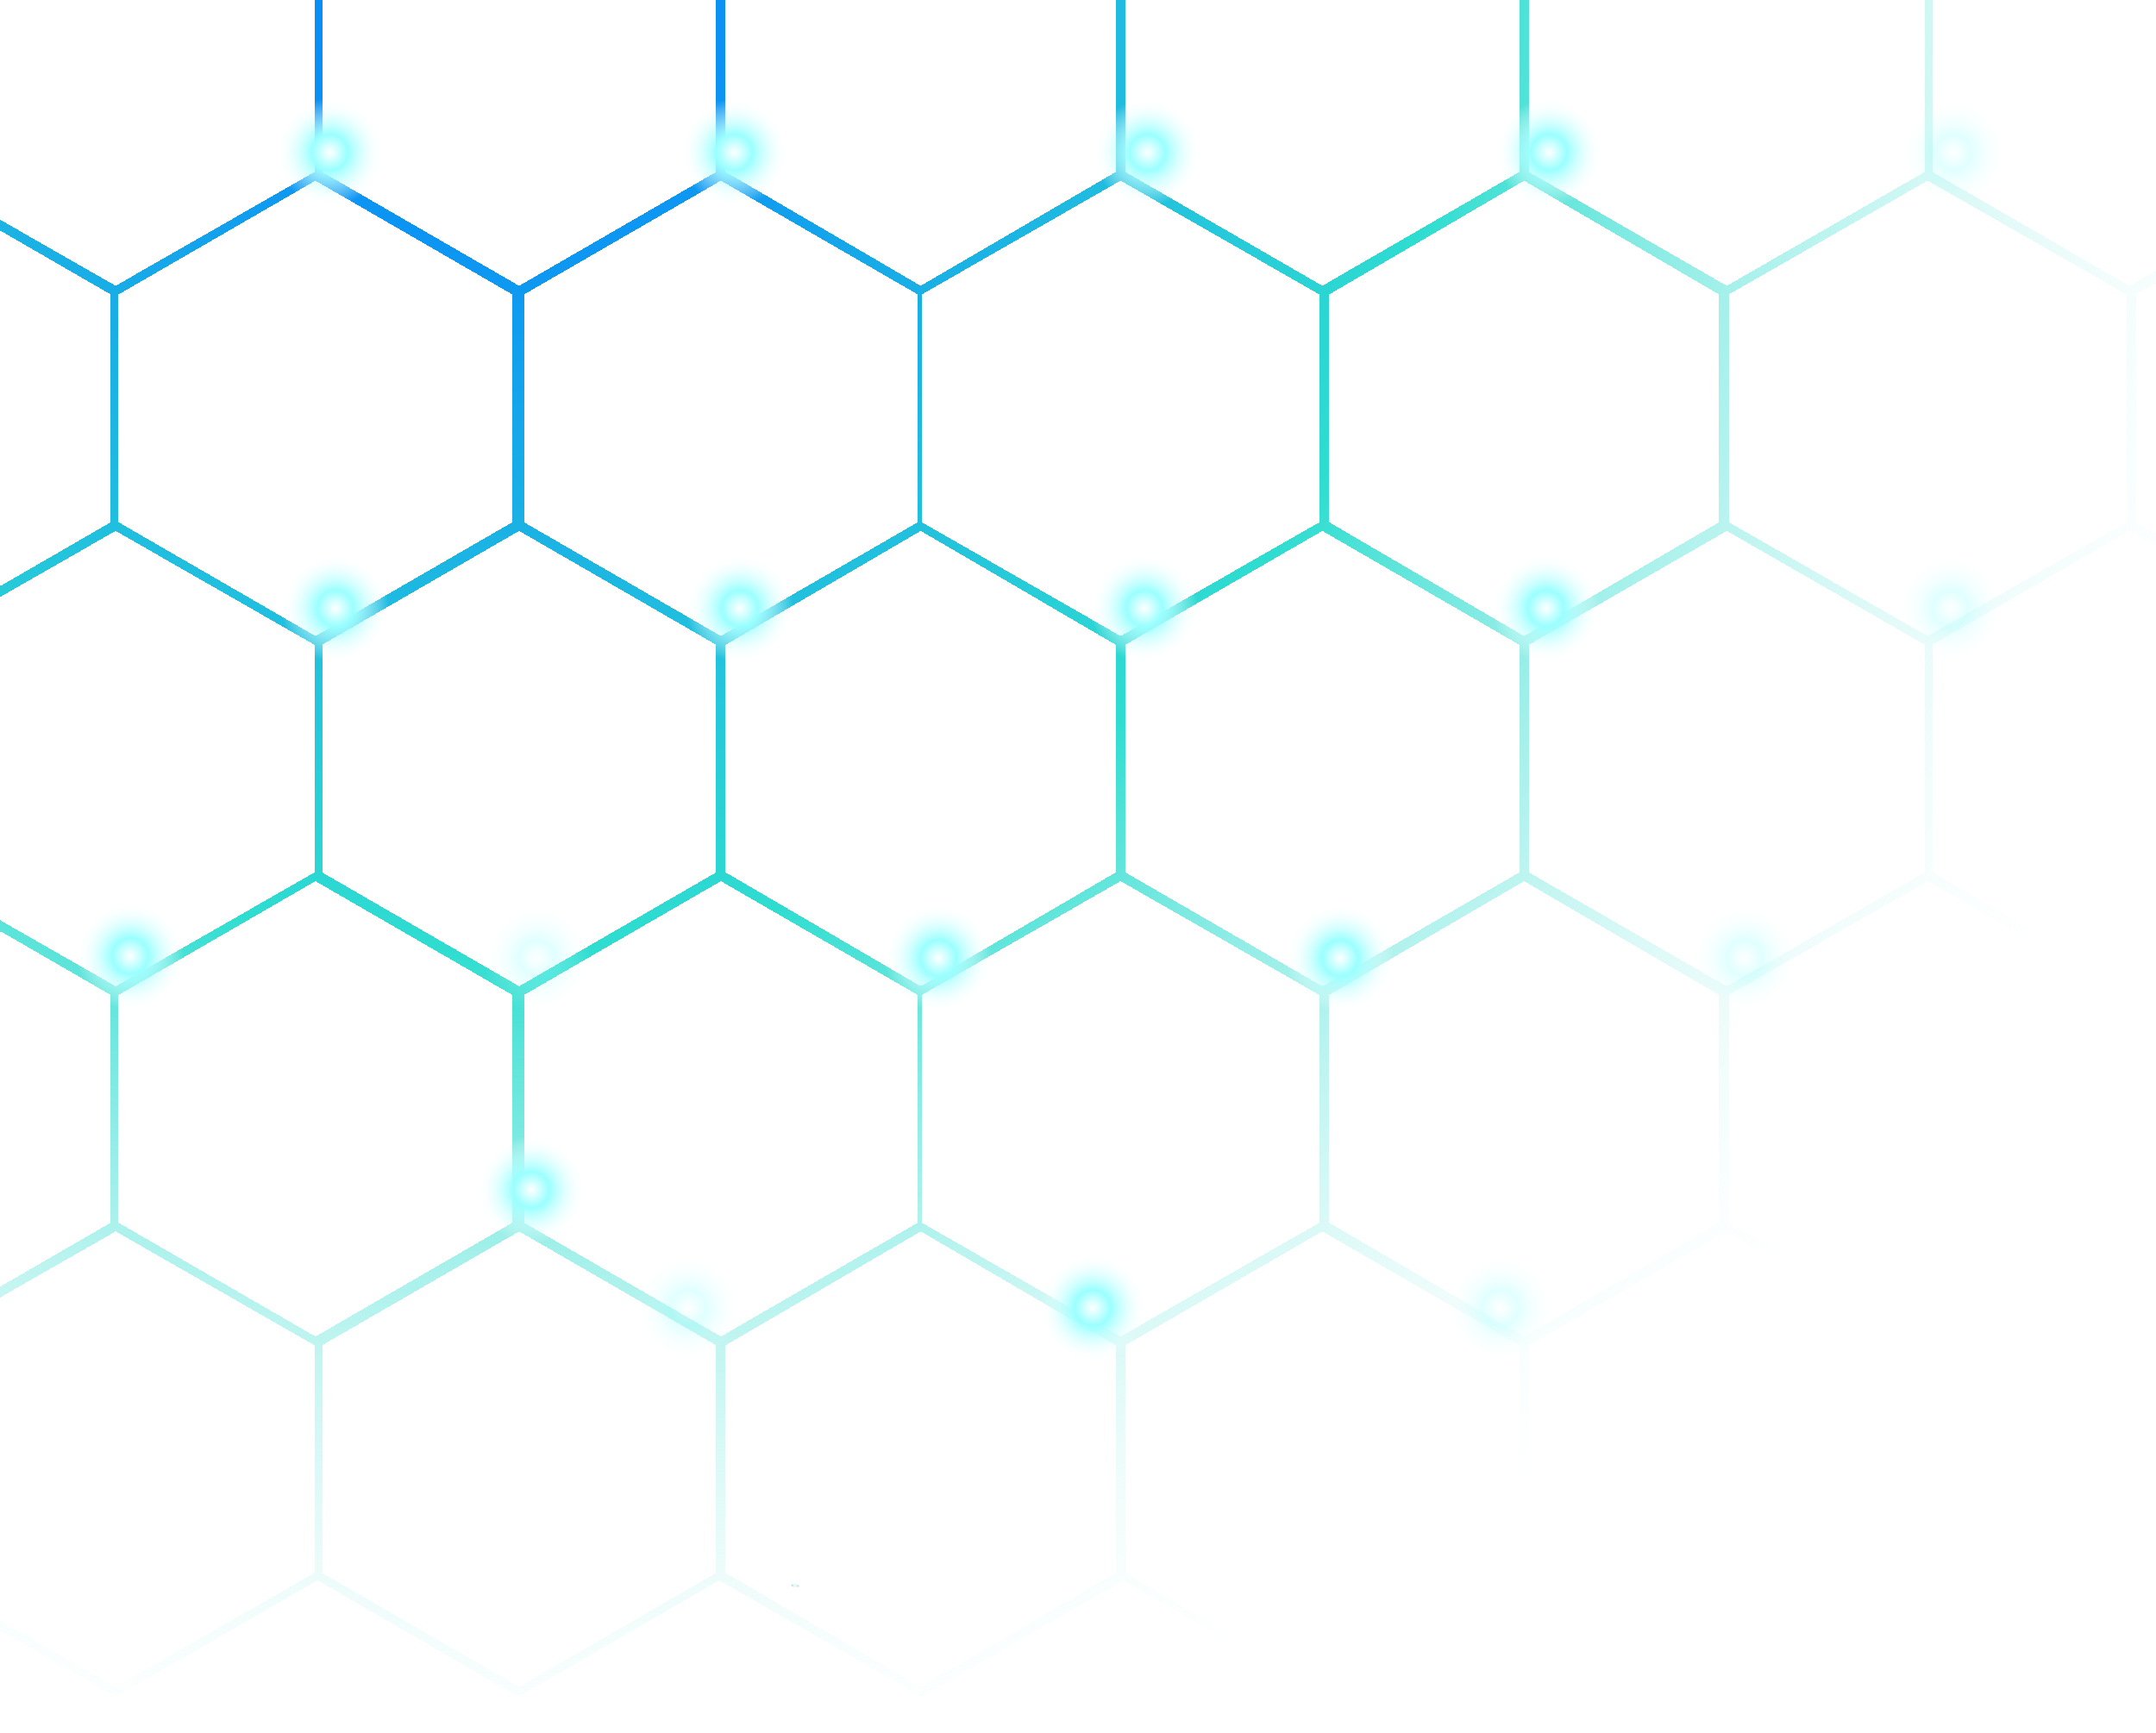 <svg width="240" height="193" viewBox="0 0 240 193" fill="none" xmlns="http://www.w3.org/2000/svg">
<g opacity="0.2">
<path d="M88.039 176.488C88.407 176.319 88.75 176.267 88.993 176.689C88.673 176.633 88.293 176.859 88.039 176.488Z" fill="url(#paint0_radial_626_34084)"/>
</g>
<g filter="url(#filter0_d_626_34084)">
<path d="M-367.059 94.371V68.56L-389.518 55.698V29.237L-367.059 16.375V-9.436L-389.518 -22.298V-48.759L-367.059 -61.621V-87.106L-389.518 -99.968V-126.43L-366.484 -139.659L-343.929 -126.706L-321.575 -139.66L-299.222 -126.706L-276.869 -139.66L-254.515 -126.706L-232.003 -139.659L-209.491 -126.706L-187.137 -139.66L-164.783 -126.706L-142.271 -139.659L-119.759 -126.706L-97.405 -139.66L-75.051 -126.706L-52.539 -139.659L-30.027 -126.706L-7.674 -139.66L14.68 -126.706L37.192 -139.659L59.704 -126.706L82.058 -139.66L104.412 -126.706L126.924 -139.659L149.436 -126.706L171.79 -139.66L172.03 -139.521L194.144 -126.706L216.656 -139.659L239.168 -126.706L261.522 -139.66L261.762 -139.521L283.876 -126.706L306.388 -139.659L328.9 -126.706L351.254 -139.66L351.494 -139.521L373.608 -126.706L396.12 -139.659L418.632 -126.706L440.986 -139.66L441.226 -139.521L463.339 -126.706L485.851 -139.659L508.361 -126.706L530.713 -139.66L530.949 -139.521L553.053 -126.706L575.547 -139.659L598.503 -126.43V-100.294L620.963 -87.432V-60.971L598.503 -48.108V-22.623L620.963 -9.761V16.7L598.503 29.562V55.373L620.963 68.235V94.696L598.503 107.558V133.368L620.963 146.23V172.692L597.954 185.921L575.425 172.968L553.071 185.922L530.718 172.968L508.365 185.922L486.011 172.968L463.499 185.921L440.987 172.968L418.633 185.922L396.279 172.968L373.767 185.921L351.255 172.968L328.901 185.922L306.547 172.968L284.035 185.921L261.523 172.968L239.169 185.922L216.815 172.968L194.303 185.921L171.791 172.968L149.437 185.922L127.083 172.968L104.571 185.921L82.059 172.968L59.706 185.922L37.351 172.968L14.84 185.921L-7.672 172.968L-30.026 185.922L-52.38 172.968L-74.892 185.921L-97.404 172.968L-119.758 185.922L-142.112 172.968L-164.624 185.921L-187.136 172.968L-209.49 185.922L-231.844 172.968L-254.355 185.921L-276.866 172.968L-299.219 185.922L-321.57 172.968L-344.077 185.921L-367.059 172.692V146.556L-389.518 133.694V107.232L-367.059 94.371ZM-254.117 -47.925V-22.851L-231.978 -10.173L-209.839 -22.851V-48.018L-231.82 -60.694L-254.117 -47.925ZM-208.984 -48.018V-22.85L-187.273 -10.174L-165.561 -22.851V-48.108L-187.272 -60.694L-208.984 -48.018ZM-164.278 -47.925V-22.851L-142.246 -10.173L-120.214 -22.851V-48.018L-142.087 -60.694L-164.278 -47.925ZM-119.358 -48.018V-22.85L-97.433 -10.174L-75.508 -22.851V-48.108L-97.432 -60.694L-119.358 -48.018ZM-74.866 -47.925V-22.851L-52.727 -10.173L-30.588 -22.851V-48.018L-52.568 -60.694L-74.866 -47.925ZM-29.518 -48.018V-22.85L-7.593 -10.174L14.332 -22.851V-48.108L-7.593 -60.694L-29.518 -48.018ZM15.187 -47.925V-22.851L37.112 -10.173L59.038 -22.851V-48.018L37.271 -60.694L15.187 -47.925ZM60.321 -48.018V-22.85L82.246 -10.174L104.171 -22.851V-48.108L82.247 -60.694L60.321 -48.018ZM104.599 -47.925V-22.851L126.738 -10.173L148.877 -22.851V-48.017L126.897 -60.694L104.599 -47.925ZM149.947 -48.018V-22.85L171.658 -10.174L193.369 -22.851V-48.108L171.659 -60.694L149.947 -48.018ZM194.439 -47.925V-22.851L216.578 -10.173L238.717 -22.851V-48.017L216.737 -60.694L194.439 -47.925ZM239.786 -48.018V-22.85L261.605 -10.174L283.423 -22.85V-48.108L261.605 -60.694L239.786 -48.018ZM284.278 -47.925V-22.851L306.31 -10.173L328.343 -22.851V-48.017L306.469 -60.694L284.278 -47.925ZM329.198 -48.018V-22.85L351.123 -10.174L373.048 -22.851V-48.108L351.124 -60.694L329.198 -48.018ZM374.332 -47.925V-22.851L396.257 -10.173L418.182 -22.851V-48.017L396.416 -60.694L374.332 -47.925ZM419.038 -48.018V-22.85L440.963 -10.174L462.888 -22.851V-48.108L440.964 -60.694L419.038 -48.018ZM463.958 -47.925V-22.851L486.097 -10.173L508.236 -22.851V-48.017L486.255 -60.694L463.958 -47.925ZM530.268 68.787L508.45 56.111L486.631 68.787V94.143L508.45 106.819L530.268 94.143V68.787ZM-187.273 67.822L-165.561 55.145V29.79L-187.273 17.113L-208.984 29.79V55.145L-187.273 67.822ZM440.856 -9.208L418.824 -21.885L396.792 -9.208V16.148L418.824 28.824L440.856 16.148V-9.208ZM395.722 -9.208L373.69 -21.886L351.658 -9.208V16.146L373.69 28.825L395.722 16.146V-9.208ZM350.589 -9.208L328.877 -21.885L307.166 -9.208V16.148L328.877 28.824L350.589 16.148V-9.208ZM306.097 -9.208L283.957 -21.886L261.818 -9.208V16.146L283.957 28.825L306.097 16.146V-9.208ZM260.963 -9.208L239.038 -21.885L217.113 -9.208V16.148L239.038 28.824L260.963 16.148V-9.208ZM216.257 -9.208L194.225 -21.886L172.193 -9.208V16.146L194.225 28.825L216.257 16.146V-9.208ZM171.123 -9.208L149.198 -21.885L127.273 -9.208V16.148L149.198 28.824L171.123 16.148V-9.208ZM126.203 -9.208L104.492 -21.886L82.781 -9.208V16.146L104.492 28.825L126.203 16.146V-9.208ZM81.712 -9.208L59.786 -21.885L37.861 -9.208V16.148L59.786 28.824L81.712 16.148V-9.208ZM37.006 -9.208L14.867 -21.886L-7.272 -9.208V16.146L14.867 28.825L37.006 16.146V-9.208ZM-8.342 -9.208L-30.16 -21.885L-51.978 -9.208V16.148L-30.16 28.824L-8.342 16.148V-9.208ZM-52.834 -9.208L-74.866 -21.886L-96.898 -9.208V16.146L-74.866 28.825L-52.834 16.146V-9.208ZM-97.968 -9.208L-119.786 -21.885L-141.604 -9.208V16.148L-119.786 28.824L-97.968 16.148V-9.208ZM-142.46 -9.208L-164.599 -21.886L-186.738 -9.208V16.146L-164.599 28.825L-142.46 16.146V-9.208ZM-142.246 67.823L-120.214 55.145V29.79L-142.246 17.112L-164.278 29.79V55.145L-142.246 67.823ZM-97.433 67.822L-75.508 55.145V29.79L-97.433 17.113L-119.358 29.79V55.145L-97.433 67.822ZM-52.727 67.823L-30.588 55.145V29.79L-52.727 17.112L-74.866 29.79V55.145L-52.727 67.823ZM-7.593 67.822L14.332 55.145V29.79L-7.593 17.113L-29.518 29.79V55.145L-7.593 67.822ZM37.112 67.823L59.038 55.145V29.79L37.112 17.112L15.187 29.79V55.145L37.112 67.823ZM82.246 67.822L104.171 55.145V29.79L82.246 17.113L60.321 29.79V55.145L82.246 67.822ZM126.738 67.823L148.877 55.145V29.79L126.738 17.112L104.599 29.79V55.145L126.738 67.823ZM171.658 67.822L193.369 55.145V29.79L171.658 17.113L149.947 29.79V55.145L171.658 67.822ZM216.578 67.823L238.717 55.145V29.79L216.578 17.112L194.439 29.79V55.145L216.578 67.823ZM261.605 67.822L283.423 55.145V29.79L261.605 17.113L239.786 29.79V55.145L261.605 67.822ZM306.31 67.823L328.343 55.145V29.79L306.31 17.112L284.278 29.79V55.145L306.31 67.823ZM351.123 67.822L373.048 55.145V29.79L351.123 17.113L329.198 29.79V55.145L351.123 67.822ZM396.257 67.823L418.182 55.145V29.79L396.257 17.112L374.332 29.79V55.145L396.257 67.823ZM440.963 67.822L462.888 55.145V29.79L440.963 17.113L419.038 29.79V55.145L440.963 67.822ZM486.097 67.823L508.236 55.145V29.79L486.097 17.112L463.958 29.79V55.145L486.097 67.823ZM485.562 -9.208L463.637 -21.886L441.712 -9.208V16.146L463.637 28.825L485.562 16.146V-9.208ZM-231.444 16.148L-209.625 28.824L-187.807 16.148V-9.208L-209.625 -21.885L-231.444 -9.208V16.148ZM-254.117 55.145L-231.978 67.823L-209.839 55.145V29.79L-231.978 17.112L-254.117 29.79V55.145ZM-231.444 94.143L-209.625 106.819L-187.807 94.143V68.787L-209.625 56.111L-231.444 68.787V94.143ZM-186.738 94.142L-164.599 106.82L-142.46 94.142V68.788L-164.599 56.11L-186.738 68.788V94.142ZM-141.604 94.143L-119.786 106.819L-97.968 94.143V68.787L-119.786 56.111L-141.604 68.787V94.143ZM-96.898 94.142L-74.866 106.82L-52.834 94.142V68.788L-74.866 56.11L-96.898 68.788V94.142ZM-51.978 94.143L-30.16 106.819L-8.342 94.143V68.787L-30.16 56.111L-51.978 68.787V94.143ZM-7.272 94.142L14.867 106.82L37.006 94.142V68.788L14.867 56.11L-7.272 68.788V94.142ZM37.861 94.143L59.786 106.819L81.712 94.143V68.787L59.786 56.111L37.861 68.787V94.143ZM82.781 94.142L104.492 106.82L126.203 94.142V68.788L104.492 56.11L82.781 68.788V94.142ZM127.273 94.143L149.198 106.819L171.123 94.143V68.787L149.198 56.111L127.273 68.787V94.143ZM172.193 94.142L194.225 106.82L216.257 94.142V68.788L194.225 56.11L172.193 68.788V94.142ZM217.113 94.143L239.038 106.819L260.963 94.143V68.787L239.038 56.111L217.113 68.787V94.143ZM261.818 94.142L283.957 106.82L306.097 94.142V68.788L283.957 56.11L261.818 68.788V94.142ZM307.166 94.143L328.877 106.819L350.589 94.143V68.787L328.877 56.111L307.166 68.787V94.143ZM351.658 94.142L373.69 106.82L395.722 94.142V68.788L373.69 56.11L351.658 68.788V94.142ZM396.792 94.143L418.824 106.819L440.856 94.143V68.787L418.824 56.111L396.792 68.787V94.143ZM441.712 94.142L463.637 106.82L485.562 94.142V68.788L463.637 56.11L441.712 68.788V94.142ZM530.268 -9.208L508.45 -21.885L486.631 -9.208V16.148L508.45 28.824L530.268 16.148V-9.208ZM-276.363 16.146L-254.438 28.825L-232.513 16.146V-9.208L-254.438 -21.886L-276.363 -9.208V16.146ZM-276.363 94.142L-254.438 106.82L-232.513 94.142V68.788L-254.438 56.11L-276.363 68.788V94.142ZM552.3 29.79L530.589 17.113L508.877 29.79V55.145L530.589 67.822L552.3 55.145V29.79ZM552.3 -22.851V-48.018L530.589 -60.694L508.877 -48.018V-22.851L530.589 -10.174L552.3 -22.851ZM-299.037 -22.851L-277.112 -10.174L-255.187 -22.851V-48.108L-277.111 -60.694L-299.037 -48.018V-22.851ZM-299.037 55.145L-277.112 67.822L-255.187 55.145V29.79L-277.112 17.113L-299.037 29.79V55.145ZM-299.037 133.141L-277.112 145.817L-255.187 133.141V107.785L-277.112 95.109L-299.037 107.785V133.141ZM-254.117 133.14L-231.978 145.818L-209.839 133.14V107.786L-231.978 95.108L-254.117 107.786V133.14ZM-208.984 133.141L-187.273 145.817L-165.561 133.141V107.785L-187.273 95.109L-208.984 107.785V133.141ZM-164.278 133.14L-142.246 145.818L-120.214 133.14V107.786L-142.246 95.108L-164.278 107.786V133.14ZM-119.358 133.141L-97.433 145.817L-75.508 133.141V107.785L-97.433 95.109L-119.358 107.785V133.141ZM-74.866 133.14L-52.727 145.818L-30.588 133.14V107.786L-52.727 95.108L-74.866 107.786V133.14ZM-29.518 133.141L-7.593 145.817L14.332 133.141V107.785L-7.593 95.109L-29.518 107.785V133.141ZM15.187 133.14L37.112 145.818L59.038 133.14V107.786L37.112 95.108L15.187 107.786V133.14ZM60.321 133.141L82.246 145.817L104.171 133.141V107.785L82.246 95.109L60.321 107.785V133.141ZM104.599 133.14L126.738 145.818L148.877 133.14V107.786L126.738 95.108L104.599 107.786V133.14ZM149.947 133.141L171.658 145.817L193.369 133.141V107.785L171.658 95.109L149.947 107.785V133.141ZM194.439 133.14L216.578 145.818L238.717 133.14V107.786L216.578 95.108L194.439 107.786V133.14ZM239.786 133.141L261.605 145.817L283.423 133.141V107.785L261.605 95.109L239.786 107.785V133.141ZM284.278 133.14L306.31 145.818L328.343 133.14V107.786L306.31 95.108L284.278 107.786V133.14ZM329.198 133.141L351.123 145.817L373.048 133.141V107.785L351.123 95.109L329.198 107.785V133.141ZM374.332 133.14L396.257 145.818L418.182 133.14V107.786L396.257 95.108L374.332 107.786V133.14ZM419.038 133.141L440.963 145.817L462.888 133.141V107.785L440.963 95.109L419.038 107.785V133.141ZM463.958 133.14L486.097 145.818L508.236 133.14V107.786L486.097 95.108L463.958 107.786V133.14ZM508.877 133.141L530.589 145.817L552.3 133.141V107.785L530.589 95.109L508.877 107.785V133.141ZM530.268 -86.879L508.45 -99.555L486.631 -86.879V-61.621L508.449 -49.035L530.268 -61.712V-86.879ZM485.562 -86.878L463.637 -99.557L441.712 -86.878V-61.712L463.478 -49.035L485.562 -61.804V-86.878ZM440.856 -86.879L418.824 -99.555L396.792 -86.879V-61.621L418.823 -49.035L440.856 -61.712V-86.879ZM395.722 -86.878L373.69 -99.557L351.658 -86.878V-61.712L373.531 -49.035L395.722 -61.804V-86.878ZM350.589 -86.879L328.877 -99.555L307.166 -86.879V-61.621L328.876 -49.035L350.589 -61.712V-86.879ZM306.097 -86.878L283.957 -99.557L261.818 -86.878V-61.712L283.799 -49.035L306.097 -61.804V-86.878ZM260.963 -86.879L239.038 -99.555L217.113 -86.879V-61.621L239.037 -49.035L260.963 -61.712V-86.879ZM216.257 -86.878L194.225 -99.557L172.193 -86.878V-61.712L194.066 -49.035L216.257 -61.804V-86.878ZM171.123 -86.879L149.198 -99.555L127.273 -86.879V-61.621L149.197 -49.035L171.123 -61.712V-86.879ZM126.203 -86.878L104.492 -99.557L82.781 -86.878V-61.712L104.334 -49.035L126.203 -61.804V-86.878ZM81.712 -86.879L59.786 -99.555L37.861 -86.879V-61.621L59.785 -49.035L81.712 -61.712V-86.879ZM37.006 -86.878L14.867 -99.557L-7.272 -86.878V-61.712L14.708 -49.035L37.006 -61.804V-86.878ZM-8.342 -86.879L-30.16 -99.555L-51.978 -86.879V-61.621L-30.161 -49.035L-8.342 -61.712V-86.879ZM-52.834 -86.878L-74.866 -99.557L-96.898 -86.878V-61.712L-75.025 -49.035L-52.834 -61.804V-86.878ZM-97.968 -86.879L-119.786 -99.555L-141.604 -86.879V-61.621L-119.787 -49.035L-97.968 -61.712V-86.879ZM-142.46 -86.878L-164.599 -99.557L-186.738 -86.878V-61.712L-164.757 -49.035L-142.46 -61.804V-86.878ZM-187.807 -86.879L-209.625 -99.555L-231.444 -86.879V-61.621L-209.626 -49.035L-187.807 -61.712V-86.879ZM-232.513 -86.878L-254.438 -99.557L-276.363 -86.878V-61.712L-254.597 -49.035L-232.513 -61.804V-86.878ZM-277.647 -86.879L-299.465 -99.555L-321.283 -86.879V-61.712L-299.465 -49.036L-277.647 -61.712V-86.879ZM-321.283 16.148L-299.465 28.824L-277.647 16.148V-9.208L-299.465 -21.885L-321.283 -9.208V16.148ZM-321.283 94.143L-299.465 106.819L-277.647 94.143V68.787L-299.465 56.111L-321.283 68.787V94.143ZM-321.497 95.109L-343.315 107.785V133.141L-321.497 145.817L-299.679 133.141V107.785L-321.497 95.109ZM574.974 68.787L553.048 56.111L531.123 68.787V94.143L553.048 106.819L574.974 94.143V68.787ZM574.974 -9.208L553.048 -21.885L531.123 -9.208V16.148L553.048 28.824L574.974 16.148V-9.208ZM574.974 -86.879L553.048 -99.555L531.123 -86.879V-61.712L553.049 -49.035L574.974 -61.621V-86.879ZM-343.315 -22.851L-321.497 -10.174L-299.679 -22.851V-48.018L-321.498 -60.695L-343.315 -48.108V-22.851ZM-343.315 55.145L-321.497 67.822L-299.679 55.145V29.79L-321.497 17.113L-343.315 29.79V55.145ZM597.433 107.786L575.294 95.108L553.155 107.786V133.14L575.294 145.818L597.433 133.14V107.786ZM597.433 29.79L575.294 17.112L553.155 29.79V55.145L575.294 67.823L597.433 55.145V29.79ZM597.433 -22.851V-47.925L575.136 -60.694L553.155 -48.018V-22.851L575.294 -10.173L597.433 -22.851ZM-366.203 -86.878V-61.805L-343.905 -49.035L-321.925 -61.712V-86.878L-344.064 -99.557L-366.203 -86.878ZM-366.203 16.146L-344.064 28.825L-321.925 16.146V-9.208L-344.064 -21.886L-366.203 -9.208V16.146ZM-366.203 94.142L-344.064 106.82L-321.925 94.142V68.788L-344.064 56.11L-366.203 68.788V94.142ZM-388.235 133.14L-366.203 145.818L-344.171 133.14V107.786L-366.203 95.108L-388.235 107.786V133.14ZM-344.064 184.816L-321.925 172.138V146.784L-344.064 134.106L-366.203 146.784V172.138L-344.064 184.816ZM-299.465 184.815L-277.647 172.139V146.783L-299.465 134.107L-321.283 146.783V172.139L-299.465 184.815ZM-254.438 184.816L-232.513 172.138V146.784L-254.438 134.106L-276.363 146.784V172.138L-254.438 184.816ZM-209.625 184.815L-187.807 172.139V146.783L-209.625 134.107L-231.444 146.783V172.139L-209.625 184.815ZM-164.599 184.816L-142.46 172.138V146.784L-164.599 134.106L-186.738 146.784V172.138L-164.599 184.816ZM-119.786 184.815L-97.968 172.139V146.783L-119.786 134.107L-141.604 146.783V172.139L-119.786 184.815ZM-74.866 184.816L-52.834 172.138V146.784L-74.866 134.106L-96.898 146.784V172.138L-74.866 184.816ZM-30.16 184.815L-8.342 172.139V146.783L-30.16 134.107L-51.978 146.783V172.139L-30.16 184.815ZM14.867 184.816L37.006 172.138V146.784L14.867 134.106L-7.272 146.784V172.138L14.867 184.816ZM59.786 184.815L81.712 172.139V146.783L59.786 134.107L37.861 146.783V172.139L59.786 184.815ZM104.492 184.816L126.203 172.138V146.784L104.492 134.106L82.781 146.784V172.138L104.492 184.816ZM149.198 184.815L171.123 172.139V146.783L149.198 134.107L127.273 146.783V172.139L149.198 184.815ZM194.225 184.816L216.257 172.138V146.784L194.225 134.106L172.193 146.784V172.138L194.225 184.816ZM239.038 184.815L260.963 172.139V146.783L239.038 134.107L217.113 146.783V172.139L239.038 184.815ZM283.957 184.816L306.097 172.138V146.784L283.957 134.106L261.818 146.784V172.138L283.957 184.816ZM328.877 184.815L350.589 172.139V146.783L328.877 134.107L307.166 146.783V172.139L328.877 184.815ZM373.69 184.816L395.722 172.138V146.784L373.69 134.106L351.658 146.784V172.138L373.69 184.816ZM418.824 184.815L440.856 172.139V146.783L418.824 134.107L396.792 146.783V172.139L418.824 184.815ZM463.637 184.816L485.562 172.138V146.784L463.637 134.106L441.712 146.784V172.138L463.637 184.816ZM508.45 184.815L530.268 172.139V146.783L508.45 134.107L486.631 146.783V172.139L508.45 184.815ZM553.048 184.815L574.974 172.139V146.783L553.048 134.107L531.123 146.783V172.139L553.048 184.815ZM619.679 146.784L597.754 134.106L575.829 146.784V172.138L597.754 184.816L619.679 172.138V146.784ZM619.679 68.788L597.754 56.11L575.829 68.788V94.142L597.754 106.82L619.679 94.142V68.788ZM619.679 -9.208L597.754 -21.886L575.829 -9.208V16.146L597.754 28.825L619.679 16.146V-9.208ZM619.679 -86.878L597.754 -99.557L575.829 -86.878V-61.805L597.998 -48.986L619.679 -61.524V-86.878ZM575.294 -138.554L553.155 -125.876V-100.522L575.294 -87.844L597.433 -100.522V-125.876L575.294 -138.554ZM530.589 -138.554L508.877 -125.877V-100.521L530.589 -87.845L552.3 -100.521V-125.877L530.589 -138.554ZM486.097 -138.554L463.958 -125.876V-100.522L486.097 -87.844L508.236 -100.522V-125.876L486.097 -138.554ZM440.963 -138.554L419.038 -125.877V-100.521L440.963 -87.845L462.888 -100.521V-125.877L440.963 -138.554ZM396.257 -138.554L374.332 -125.876V-100.522L396.257 -87.844L418.182 -100.522V-125.876L396.257 -138.554ZM351.123 -138.554L329.198 -125.877V-100.521L351.123 -87.845L373.048 -100.521V-125.877L351.123 -138.554ZM306.31 -138.554L284.278 -125.876V-100.522L306.31 -87.844L328.343 -100.522V-125.876L306.31 -138.554ZM261.605 -138.554L239.786 -125.877V-100.521L261.605 -87.845L283.423 -100.521V-125.877L261.605 -138.554ZM216.578 -138.554L194.439 -125.876V-100.522L216.578 -87.844L238.717 -100.522V-125.876L216.578 -138.554ZM171.658 -138.554L149.947 -125.877V-100.521L171.658 -87.845L193.369 -100.521V-125.877L171.658 -138.554ZM126.738 -138.554L104.599 -125.876V-100.522L126.738 -87.844L148.877 -100.522V-125.876L126.738 -138.554ZM82.246 -138.554L60.321 -125.877V-100.521L82.246 -87.845L104.171 -100.521V-125.877L82.246 -138.554ZM37.112 -138.554L15.187 -125.876V-100.522L37.112 -87.844L59.038 -100.522V-125.876L37.112 -138.554ZM-7.593 -138.554L-29.518 -125.877V-100.521L-7.593 -87.845L14.332 -100.521V-125.877L-7.593 -138.554ZM-52.727 -138.554L-74.866 -125.876V-100.522L-52.727 -87.844L-30.588 -100.522V-125.876L-52.727 -138.554ZM-97.433 -138.554L-119.358 -125.877V-100.521L-97.433 -87.845L-75.508 -100.521V-125.877L-97.433 -138.554ZM-142.246 -138.554L-164.278 -125.876V-100.522L-142.246 -87.844L-120.214 -100.522V-125.876L-142.246 -138.554ZM-187.273 -138.554L-208.984 -125.877V-100.521L-187.273 -87.845L-165.561 -100.521V-125.877L-187.273 -138.554ZM-231.978 -138.554L-254.117 -125.876V-100.522L-231.978 -87.844L-209.839 -100.522V-125.876L-231.978 -138.554ZM-277.112 -138.554L-299.037 -125.877V-100.521L-277.112 -87.845L-255.187 -100.521V-125.877L-277.112 -138.554ZM-321.497 -138.554L-343.315 -125.877V-100.521L-321.497 -87.845L-299.679 -100.521V-125.877L-321.497 -138.554ZM-388.235 -100.522L-366.203 -87.844L-344.171 -100.522V-125.876L-366.203 -138.555L-388.235 -125.876V-100.522ZM-388.235 -22.851L-366.203 -10.173L-344.171 -22.851V-47.925L-366.447 -60.743L-388.235 -48.206V-22.851ZM-388.235 55.145L-366.203 67.823L-344.171 55.145V29.79L-366.203 17.112L-388.235 29.79V55.145Z" fill="url(#paint1_radial_626_34084)" shape-rendering="crispEdges"/>
</g>
<path d="M127.722 22.94C124.422 22.94 121.748 20.266 121.748 16.968C121.748 13.67 124.422 10.996 127.722 10.996C131.021 10.996 133.695 13.67 133.695 16.968C133.695 20.266 131.021 22.94 127.722 22.94Z" fill="url(#paint2_radial_626_34084)"/>
<path d="M172.428 22.94C169.128 22.94 166.454 20.266 166.454 16.968C166.454 13.67 169.128 10.996 172.428 10.996C175.727 10.996 178.401 13.67 178.401 16.968C178.401 20.266 175.727 22.94 172.428 22.94Z" fill="url(#paint3_radial_626_34084)"/>
<path opacity="0.3" d="M217.453 22.94C214.154 22.94 211.479 20.266 211.479 16.968C211.479 13.67 214.154 10.996 217.453 10.996C220.752 10.996 223.427 13.67 223.427 16.968C223.427 20.266 220.752 22.94 217.453 22.94Z" fill="url(#paint4_radial_626_34084)"/>
<path d="M36.715 22.94C33.416 22.94 30.741 20.266 30.741 16.968C30.741 13.67 33.416 10.996 36.715 10.996C40.014 10.996 42.688 13.67 42.688 16.968C42.688 20.266 40.014 22.94 36.715 22.94Z" fill="url(#paint5_radial_626_34084)"/>
<path d="M81.74 22.94C78.441 22.94 75.766 20.266 75.766 16.968C75.766 13.67 78.441 10.996 81.74 10.996C85.039 10.996 87.714 13.67 87.714 16.968C87.714 20.266 85.039 22.94 81.74 22.94Z" fill="url(#paint6_radial_626_34084)"/>
<path d="M127.38 73.701C124.081 73.701 121.406 71.028 121.406 67.73C121.406 64.431 124.081 61.758 127.38 61.758C130.679 61.758 133.354 64.431 133.354 67.73C133.354 71.028 130.679 73.701 127.38 73.701Z" fill="url(#paint7_radial_626_34084)"/>
<path d="M172.086 73.701C168.787 73.701 166.112 71.028 166.112 67.73C166.112 64.431 168.787 61.758 172.086 61.758C175.385 61.758 178.06 64.431 178.06 67.73C178.06 71.028 175.385 73.701 172.086 73.701Z" fill="url(#paint8_radial_626_34084)"/>
<path opacity="0.3" d="M217.111 73.701C213.812 73.701 211.138 71.028 211.138 67.73C211.138 64.431 213.812 61.758 217.111 61.758C220.41 61.758 223.085 64.431 223.085 67.73C223.085 71.028 220.41 73.701 217.111 73.701Z" fill="url(#paint9_radial_626_34084)"/>
<path d="M37.329 73.701C34.03 73.701 31.355 71.028 31.355 67.73C31.355 64.431 34.03 61.758 37.329 61.758C40.628 61.758 43.303 64.431 43.303 67.73C43.303 71.028 40.628 73.701 37.329 73.701Z" fill="url(#paint10_radial_626_34084)"/>
<path d="M59.142 138.453C55.843 138.453 53.169 135.78 53.169 132.482C53.169 129.183 55.843 126.51 59.142 126.51C62.442 126.51 65.116 129.183 65.116 132.482C65.116 135.78 62.442 138.453 59.142 138.453Z" fill="url(#paint11_radial_626_34084)"/>
<path d="M14.491 112.408C11.192 112.408 8.517 109.735 8.517 106.437C8.517 103.138 11.192 100.465 14.491 100.465C17.79 100.465 20.465 103.138 20.465 106.437C20.465 109.735 17.79 112.408 14.491 112.408Z" fill="url(#paint12_radial_626_34084)"/>
<path d="M82.354 73.701C79.055 73.701 76.381 71.028 76.381 67.73C76.381 64.431 79.055 61.758 82.354 61.758C85.654 61.758 88.328 64.431 88.328 67.73C88.328 71.028 85.654 73.701 82.354 73.701Z" fill="url(#paint13_radial_626_34084)"/>
<path d="M98.488 106.675C98.488 103.377 101.163 100.703 104.462 100.703C107.761 100.703 110.436 103.377 110.436 106.675C110.436 109.973 107.761 112.647 104.462 112.647C101.163 112.647 98.488 109.973 98.488 106.675Z" fill="url(#paint14_radial_626_34084)"/>
<path opacity="0.3" d="M53.783 106.675C53.783 103.377 56.457 100.703 59.757 100.703C63.056 100.703 65.73 103.377 65.73 106.675C65.73 109.973 63.056 112.647 59.757 112.647C56.457 112.647 53.783 109.973 53.783 106.675Z" fill="url(#paint15_radial_626_34084)"/>
<path d="M143.194 106.675C143.194 103.377 145.869 100.703 149.168 100.703C152.467 100.703 155.142 103.377 155.142 106.675C155.142 109.973 152.467 112.647 149.168 112.647C145.869 112.647 143.194 109.973 143.194 106.675Z" fill="url(#paint16_radial_626_34084)"/>
<path opacity="0.3" d="M188.22 106.675C188.22 103.377 190.894 100.703 194.193 100.703C197.493 100.703 200.167 103.377 200.167 106.675C200.167 109.973 197.493 112.647 194.193 112.647C190.894 112.647 188.22 109.973 188.22 106.675Z" fill="url(#paint17_radial_626_34084)"/>
<path opacity="0.3" d="M76.606 151.594C73.307 151.594 70.633 148.92 70.633 145.622C70.633 142.324 73.307 139.65 76.606 139.65C79.906 139.65 82.58 142.324 82.58 145.622C82.58 148.92 79.906 151.594 76.606 151.594Z" fill="url(#paint18_radial_626_34084)"/>
<path d="M121.632 151.594C118.333 151.594 115.658 148.92 115.658 145.622C115.658 142.324 118.333 139.65 121.632 139.65C124.931 139.65 127.605 142.324 127.605 145.622C127.605 148.92 124.931 151.594 121.632 151.594Z" fill="url(#paint19_radial_626_34084)"/>
<path opacity="0.3" d="M166.999 151.594C163.7 151.594 161.025 148.92 161.025 145.622C161.025 142.324 163.7 139.65 166.999 139.65C170.298 139.65 172.973 142.324 172.973 145.622C172.973 148.92 170.298 151.594 166.999 151.594Z" fill="url(#paint20_radial_626_34084)"/>
<defs>
<filter id="filter0_d_626_34084" x="-395.519" y="-140.66" width="1018.48" height="333.583" filterUnits="userSpaceOnUse" color-interpolation-filters="sRGB">
<feFlood flood-opacity="0" result="BackgroundImageFix"/>
<feColorMatrix in="SourceAlpha" type="matrix" values="0 0 0 0 0 0 0 0 0 0 0 0 0 0 0 0 0 0 127 0" result="hardAlpha"/>
<feOffset dx="-2" dy="3"/>
<feGaussianBlur stdDeviation="2"/>
<feComposite in2="hardAlpha" operator="out"/>
<feColorMatrix type="matrix" values="0 0 0 0 0 0 0 0 0 0 0 0 0 0 0 0 0 0 0.25 0"/>
<feBlend mode="normal" in2="BackgroundImageFix" result="effect1_dropShadow_626_34084"/>
<feBlend mode="normal" in="SourceGraphic" in2="effect1_dropShadow_626_34084" result="shape"/>
</filter>
<radialGradient id="paint0_radial_626_34084" cx="0" cy="0" r="1" gradientUnits="userSpaceOnUse" gradientTransform="translate(88.516 176.535) rotate(180) scale(0.358 0.358)">
<stop stop-color="#55FFFC"/>
<stop offset="0.436" stop-color="#53F8F6"/>
<stop offset="0.993" stop-color="#080E28"/>
</radialGradient>
<radialGradient id="paint1_radial_626_34084" cx="0" cy="0" r="1" gradientUnits="userSpaceOnUse" gradientTransform="translate(58.605 -4.653) rotate(47.175) scale(208.006 207.941)">
<stop stop-color="#007BFF"/>
<stop offset="0.513" stop-color="#2FDDD0"/>
<stop offset="1" stop-color="white" stop-opacity="0"/>
</radialGradient>
<radialGradient id="paint2_radial_626_34084" cx="0" cy="0" r="1" gradientUnits="userSpaceOnUse" gradientTransform="translate(127.722 16.968) rotate(180) scale(5.974 5.972)">
<stop stop-color="white"/>
<stop offset="0.335" stop-color="#9AFFFF"/>
<stop offset="1" stop-color="white" stop-opacity="0"/>
</radialGradient>
<radialGradient id="paint3_radial_626_34084" cx="0" cy="0" r="1" gradientUnits="userSpaceOnUse" gradientTransform="translate(172.428 16.968) rotate(180) scale(5.974 5.972)">
<stop stop-color="white"/>
<stop offset="0.335" stop-color="#9AFFFF"/>
<stop offset="1" stop-color="white" stop-opacity="0"/>
</radialGradient>
<radialGradient id="paint4_radial_626_34084" cx="0" cy="0" r="1" gradientUnits="userSpaceOnUse" gradientTransform="translate(217.453 16.968) rotate(180) scale(5.974 5.972)">
<stop stop-color="white"/>
<stop offset="0.335" stop-color="#9AFFFF"/>
<stop offset="1" stop-color="white" stop-opacity="0"/>
</radialGradient>
<radialGradient id="paint5_radial_626_34084" cx="0" cy="0" r="1" gradientUnits="userSpaceOnUse" gradientTransform="translate(36.715 16.968) rotate(180) scale(5.974 5.972)">
<stop stop-color="white"/>
<stop offset="0.335" stop-color="#9AFFFF"/>
<stop offset="1" stop-color="white" stop-opacity="0"/>
</radialGradient>
<radialGradient id="paint6_radial_626_34084" cx="0" cy="0" r="1" gradientUnits="userSpaceOnUse" gradientTransform="translate(81.74 16.968) rotate(180) scale(5.974 5.972)">
<stop stop-color="white"/>
<stop offset="0.335" stop-color="#9AFFFF"/>
<stop offset="1" stop-color="white" stop-opacity="0"/>
</radialGradient>
<radialGradient id="paint7_radial_626_34084" cx="0" cy="0" r="1" gradientUnits="userSpaceOnUse" gradientTransform="translate(127.38 67.73) rotate(180) scale(5.974 5.972)">
<stop stop-color="white"/>
<stop offset="0.335" stop-color="#9AFFFF"/>
<stop offset="1" stop-color="white" stop-opacity="0"/>
</radialGradient>
<radialGradient id="paint8_radial_626_34084" cx="0" cy="0" r="1" gradientUnits="userSpaceOnUse" gradientTransform="translate(172.086 67.73) rotate(180) scale(5.974 5.972)">
<stop stop-color="white"/>
<stop offset="0.335" stop-color="#9AFFFF"/>
<stop offset="1" stop-color="white" stop-opacity="0"/>
</radialGradient>
<radialGradient id="paint9_radial_626_34084" cx="0" cy="0" r="1" gradientUnits="userSpaceOnUse" gradientTransform="translate(217.111 67.73) rotate(180) scale(5.974 5.972)">
<stop stop-color="white"/>
<stop offset="0.335" stop-color="#9AFFFF"/>
<stop offset="1" stop-color="white" stop-opacity="0"/>
</radialGradient>
<radialGradient id="paint10_radial_626_34084" cx="0" cy="0" r="1" gradientUnits="userSpaceOnUse" gradientTransform="translate(37.329 67.73) rotate(180) scale(5.974 5.972)">
<stop stop-color="white"/>
<stop offset="0.335" stop-color="#9AFFFF"/>
<stop offset="1" stop-color="white" stop-opacity="0"/>
</radialGradient>
<radialGradient id="paint11_radial_626_34084" cx="0" cy="0" r="1" gradientUnits="userSpaceOnUse" gradientTransform="translate(59.142 132.482) rotate(180) scale(5.974 5.972)">
<stop stop-color="white"/>
<stop offset="0.335" stop-color="#9AFFFF"/>
<stop offset="1" stop-color="white" stop-opacity="0"/>
</radialGradient>
<radialGradient id="paint12_radial_626_34084" cx="0" cy="0" r="1" gradientUnits="userSpaceOnUse" gradientTransform="translate(14.491 106.437) rotate(180) scale(5.974 5.972)">
<stop stop-color="white"/>
<stop offset="0.335" stop-color="#9AFFFF"/>
<stop offset="1" stop-color="white" stop-opacity="0"/>
</radialGradient>
<radialGradient id="paint13_radial_626_34084" cx="0" cy="0" r="1" gradientUnits="userSpaceOnUse" gradientTransform="translate(82.355 67.73) rotate(180) scale(5.974 5.972)">
<stop stop-color="white"/>
<stop offset="0.335" stop-color="#9AFFFF"/>
<stop offset="1" stop-color="white" stop-opacity="0"/>
</radialGradient>
<radialGradient id="paint14_radial_626_34084" cx="0" cy="0" r="1" gradientUnits="userSpaceOnUse" gradientTransform="translate(104.462 106.675) rotate(180) scale(5.974 5.972)">
<stop stop-color="white"/>
<stop offset="0.335" stop-color="#9AFFFF"/>
<stop offset="1" stop-color="white" stop-opacity="0"/>
</radialGradient>
<radialGradient id="paint15_radial_626_34084" cx="0" cy="0" r="1" gradientUnits="userSpaceOnUse" gradientTransform="translate(59.757 106.675) rotate(180) scale(5.974 5.972)">
<stop stop-color="white"/>
<stop offset="0.335" stop-color="#9AFFFF"/>
<stop offset="1" stop-color="white" stop-opacity="0"/>
</radialGradient>
<radialGradient id="paint16_radial_626_34084" cx="0" cy="0" r="1" gradientUnits="userSpaceOnUse" gradientTransform="translate(149.168 106.675) rotate(180) scale(5.974 5.972)">
<stop stop-color="white"/>
<stop offset="0.335" stop-color="#9AFFFF"/>
<stop offset="1" stop-color="white" stop-opacity="0"/>
</radialGradient>
<radialGradient id="paint17_radial_626_34084" cx="0" cy="0" r="1" gradientUnits="userSpaceOnUse" gradientTransform="translate(194.193 106.675) rotate(180) scale(5.974 5.972)">
<stop stop-color="white"/>
<stop offset="0.335" stop-color="#9AFFFF"/>
<stop offset="1" stop-color="white" stop-opacity="0"/>
</radialGradient>
<radialGradient id="paint18_radial_626_34084" cx="0" cy="0" r="1" gradientUnits="userSpaceOnUse" gradientTransform="translate(76.606 145.622) rotate(180) scale(5.974 5.972)">
<stop stop-color="white"/>
<stop offset="0.335" stop-color="#9AFFFF"/>
<stop offset="1" stop-color="white" stop-opacity="0"/>
</radialGradient>
<radialGradient id="paint19_radial_626_34084" cx="0" cy="0" r="1" gradientUnits="userSpaceOnUse" gradientTransform="translate(121.632 145.622) rotate(180) scale(5.974 5.972)">
<stop stop-color="white"/>
<stop offset="0.335" stop-color="#9AFFFF"/>
<stop offset="1" stop-color="white" stop-opacity="0"/>
</radialGradient>
<radialGradient id="paint20_radial_626_34084" cx="0" cy="0" r="1" gradientUnits="userSpaceOnUse" gradientTransform="translate(166.999 145.622) rotate(180) scale(5.974 5.972)">
<stop stop-color="white"/>
<stop offset="0.335" stop-color="#9AFFFF"/>
<stop offset="1" stop-color="white" stop-opacity="0"/>
</radialGradient>
</defs>
</svg>
